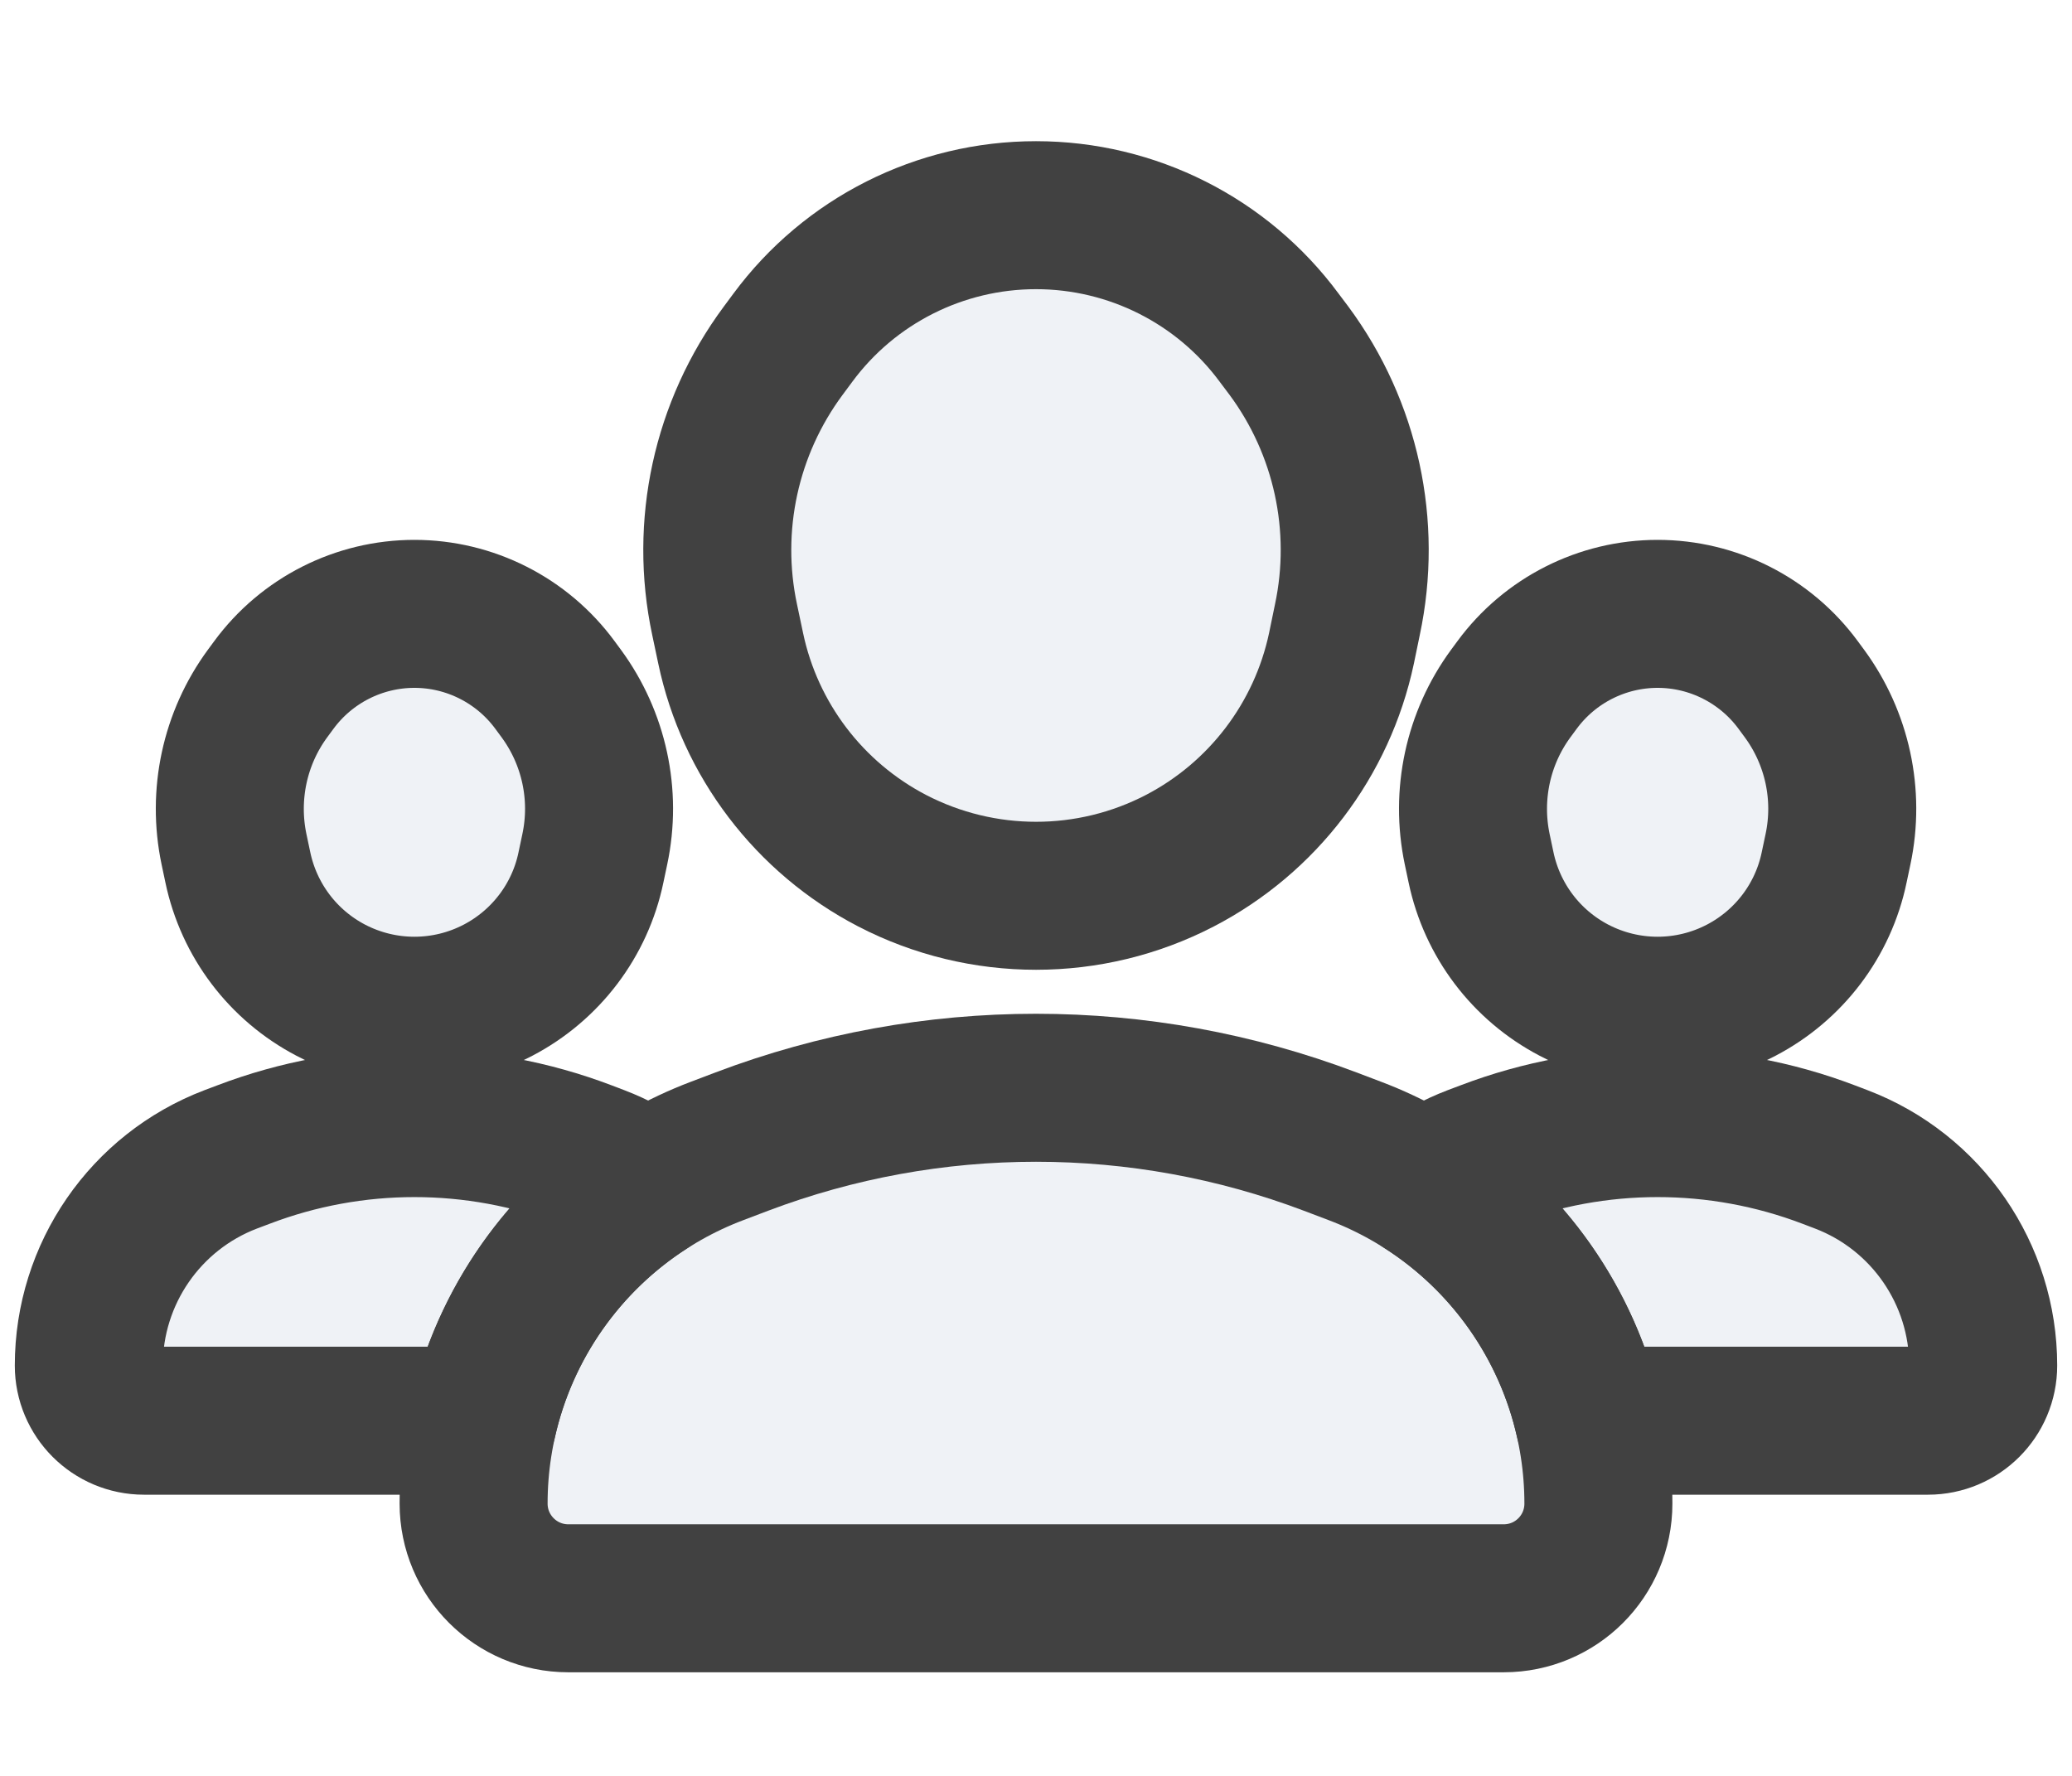 <svg width="14" height="12" viewBox="0 0 14 12" fill="none" xmlns="http://www.w3.org/2000/svg">
<path d="M3.993 5.861C3.919 6.218 3.688 6.522 3.365 6.691C3.011 6.876 2.589 6.876 2.235 6.691C1.912 6.522 1.682 6.218 1.607 5.861L1.581 5.738C1.504 5.371 1.586 4.988 1.808 4.686L1.85 4.629C2.072 4.327 2.425 4.148 2.8 4.148C3.175 4.148 3.528 4.327 3.75 4.629L3.792 4.686C4.014 4.988 4.097 5.371 4.019 5.738L3.993 5.861Z" fill="#C2CCDE" fill-opacity="0.25"/>
<path d="M0.6 9.227C0.6 9.433 0.767 9.6 0.973 9.6H3.262C3.409 8.946 3.81 8.375 4.375 8.013C4.273 7.941 4.161 7.88 4.041 7.834L3.957 7.802C3.212 7.518 2.388 7.518 1.644 7.802L1.559 7.834C0.982 8.054 0.6 8.608 0.6 9.227Z" fill="#C2CCDE" fill-opacity="0.25"/>
<path d="M13.027 9.6H10.738C10.591 8.946 10.191 8.375 9.625 8.013C9.727 7.941 9.839 7.88 9.959 7.834L10.044 7.802C10.788 7.518 11.612 7.518 12.357 7.802L12.441 7.834C13.018 8.054 13.4 8.609 13.4 9.227C13.4 9.433 13.233 9.6 13.027 9.6Z" fill="#C2CCDE" fill-opacity="0.25"/>
<path d="M10.007 5.861C10.082 6.218 10.312 6.522 10.635 6.691C10.989 6.876 11.411 6.876 11.765 6.691C12.088 6.522 12.319 6.218 12.393 5.861L12.419 5.738C12.497 5.371 12.414 4.988 12.192 4.686L12.15 4.629C11.928 4.327 11.575 4.148 11.2 4.148C10.825 4.148 10.472 4.327 10.25 4.629L10.208 4.686C9.986 4.988 9.904 5.371 9.981 5.738L10.007 5.861Z" fill="#C2CCDE" fill-opacity="0.25"/>
<path d="M10.16 10.8H3.84C3.487 10.8 3.2 10.514 3.2 10.16C3.2 9.101 3.855 8.152 4.846 7.777L5.012 7.714C6.293 7.229 7.707 7.229 8.988 7.714L9.154 7.777C10.145 8.152 10.8 9.101 10.8 10.16C10.8 10.514 10.514 10.8 10.16 10.8Z" fill="#C2CCDE" fill-opacity="0.25"/>
<path d="M6.028 5.816C6.638 6.132 7.363 6.132 7.972 5.816C8.532 5.525 8.933 4.998 9.064 4.381L9.104 4.187C9.239 3.553 9.095 2.892 8.71 2.371L8.643 2.282C8.258 1.761 7.648 1.454 7 1.454C6.352 1.454 5.742 1.761 5.357 2.282L5.291 2.371C4.905 2.892 4.761 3.553 4.896 4.187L4.937 4.381C5.067 4.998 5.468 5.525 6.028 5.816Z" fill="#C2CCDE" fill-opacity="0.25"/>
<path d="M3.993 5.861C3.919 6.218 3.688 6.522 3.365 6.691C3.011 6.876 2.589 6.876 2.235 6.691C1.912 6.522 1.682 6.218 1.607 5.861L1.581 5.738C1.504 5.371 1.586 4.988 1.808 4.686L1.85 4.629C2.072 4.327 2.425 4.148 2.8 4.148C3.175 4.148 3.528 4.327 3.75 4.629L3.792 4.686C4.014 4.988 4.097 5.371 4.019 5.738L3.993 5.861Z" stroke="#414141" stroke-linecap="round" stroke-linejoin="round"/>
<path d="M0.6 9.227C0.6 9.433 0.767 9.6 0.973 9.6H3.262C3.409 8.946 3.81 8.375 4.375 8.013C4.273 7.941 4.161 7.88 4.041 7.834L3.957 7.802C3.212 7.518 2.388 7.518 1.644 7.802L1.559 7.834C0.982 8.054 0.6 8.608 0.6 9.227Z" stroke="#414141" stroke-linecap="round" stroke-linejoin="round"/>
<path d="M13.027 9.6H10.738C10.591 8.946 10.191 8.375 9.625 8.013C9.727 7.941 9.839 7.88 9.959 7.834L10.044 7.802C10.788 7.518 11.612 7.518 12.357 7.802L12.441 7.834C13.018 8.054 13.4 8.609 13.4 9.227C13.4 9.433 13.233 9.6 13.027 9.6Z" stroke="#414141" stroke-linecap="round" stroke-linejoin="round"/>
<path d="M10.007 5.861C10.082 6.218 10.312 6.522 10.635 6.691C10.989 6.876 11.411 6.876 11.765 6.691C12.088 6.522 12.319 6.218 12.393 5.861L12.419 5.738C12.497 5.371 12.414 4.988 12.192 4.686L12.15 4.629C11.928 4.327 11.575 4.148 11.2 4.148C10.825 4.148 10.472 4.327 10.25 4.629L10.208 4.686C9.986 4.988 9.904 5.371 9.981 5.738L10.007 5.861Z" stroke="#414141" stroke-linecap="round" stroke-linejoin="round"/>
<path d="M10.16 10.8H3.84C3.487 10.8 3.2 10.514 3.2 10.16C3.2 9.101 3.855 8.152 4.846 7.777L5.012 7.714C6.293 7.229 7.707 7.229 8.988 7.714L9.154 7.777C10.145 8.152 10.8 9.101 10.8 10.16C10.8 10.514 10.514 10.8 10.16 10.8Z" stroke="#414141" stroke-linecap="round" stroke-linejoin="round"/>
<path d="M6.028 5.816C6.638 6.132 7.363 6.132 7.972 5.816C8.532 5.525 8.933 4.998 9.064 4.381L9.104 4.187C9.239 3.553 9.095 2.892 8.71 2.371L8.643 2.282C8.258 1.761 7.648 1.454 7 1.454C6.352 1.454 5.742 1.761 5.357 2.282L5.291 2.371C4.905 2.892 4.761 3.553 4.896 4.187L4.937 4.381C5.067 4.998 5.468 5.525 6.028 5.816Z" stroke="#414141" stroke-linecap="round" stroke-linejoin="round"/>
</svg>

